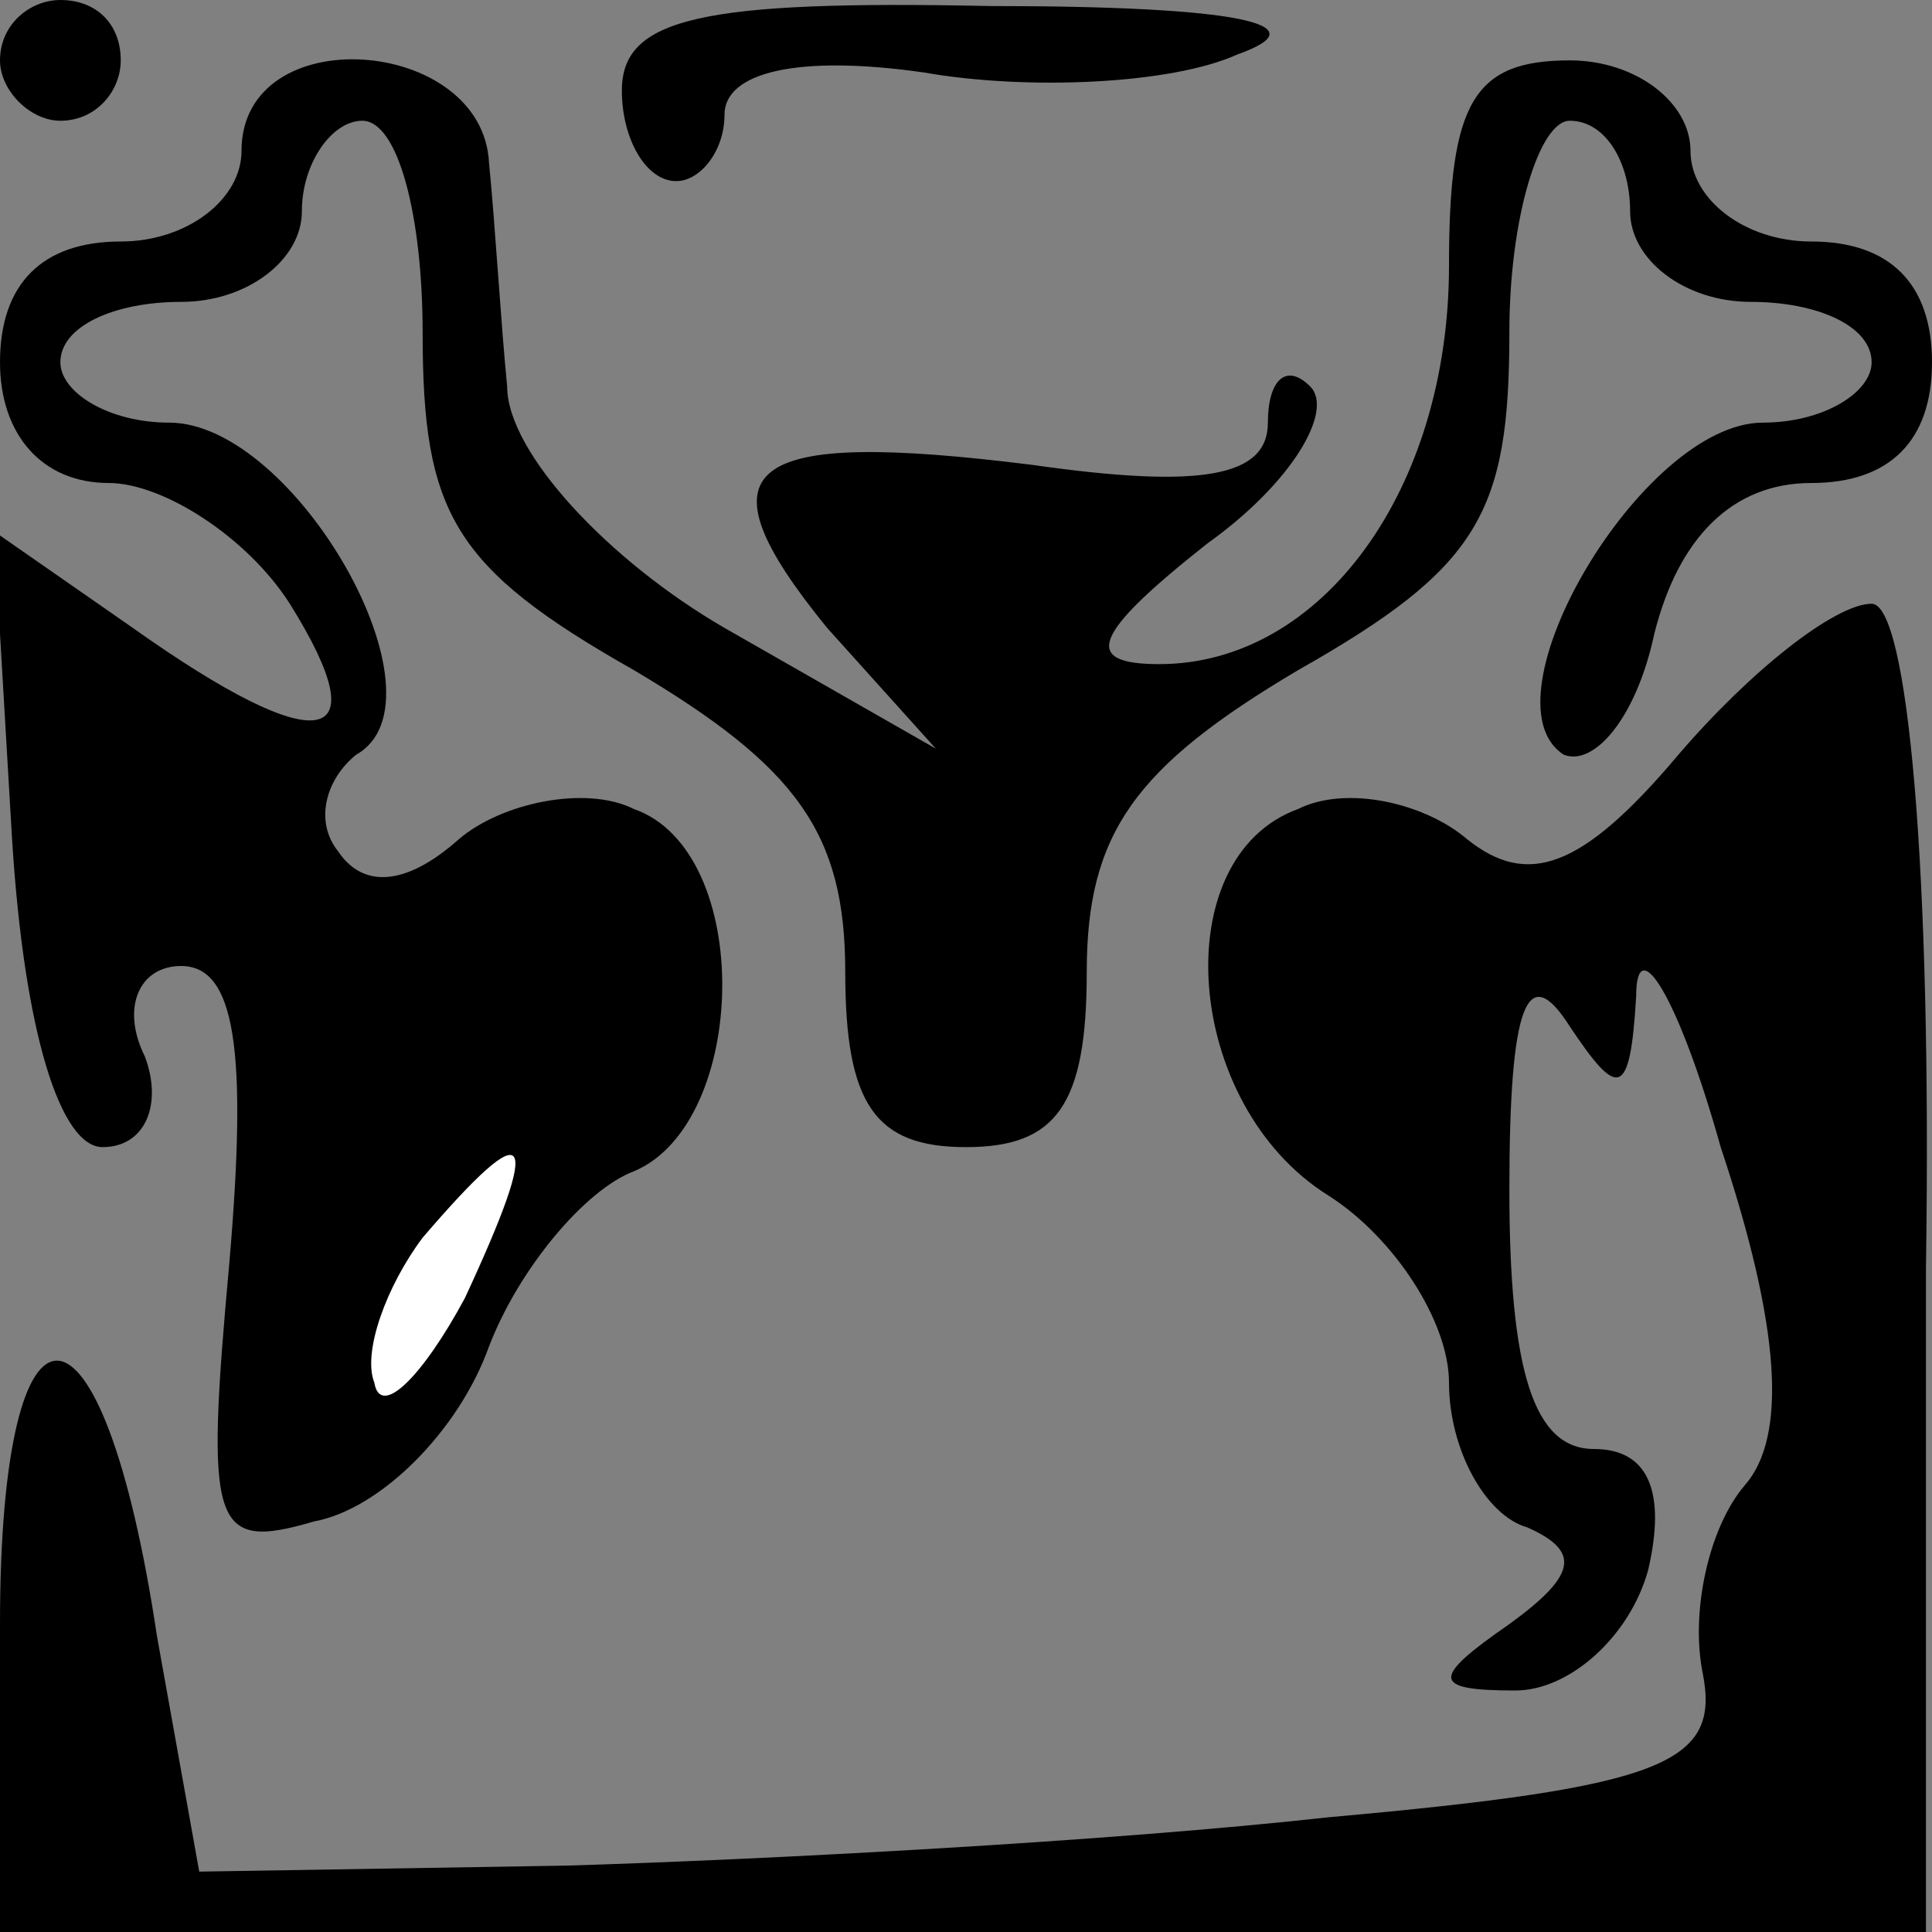 <?xml version="1.0" standalone="no"?>
<!DOCTYPE svg PUBLIC "-//W3C//DTD SVG 20010904//EN"
 "http://www.w3.org/TR/2001/REC-SVG-20010904/DTD/svg10.dtd">
<svg version="1.0" xmlns="http://www.w3.org/2000/svg"
 width="32pt" height="32pt" viewBox="0 0 32 32"
 preserveAspectRatio="xMidYMid meet">
<rect x="0" y="0" width="32" height="32" fill="#808080" stroke="none"/>
<g transform="translate(0,32) scale(0.1,-0.1)"
fill="#000000" stroke="none">
<path fill="#000000" stroke="none" d="M0 310 c0 -5 5 -10 10 -10 6 0 10 5 10
10 0 6 -4 10 -10 10 -5 0 -10 -4 -10 -10z"/>
<path fill="#000000" stroke="none" d="M103 305 c0 -8 4 -15 9 -15 4 0 8 5 8
11 0 7 12 10 33 7 17 -3 41 -2 52 3 14 5 0 8 -41 8 -48 1 -61 -2 -61 -14z"/>
<path fill="#000000" stroke="none" d="M40 295 c0 -8 -9 -15 -20 -15 -13 0
-20 -7 -20 -20 0 -12 7 -20 18 -20 9 0 23 -9 30 -20 15 -24 5 -26 -26 -4 l-23
16 3 -51 c2 -32 8 -51 15 -51 7 0 10 7 7 15 -4 8 -1 15 6 15 9 0 11 -14 8 -49
-4 -44 -3 -48 14 -43 11 2 24 15 29 29 5 13 16 26 24 29 19 8 20 53 0 60 -8 4
-22 1 -29 -5 -9 -8 -16 -8 -20 -2 -4 5 -2 12 3 16 16 9 -10 55 -31 55 -10 0
-18 5 -18 10 0 6 9 10 20 10 11 0 20 7 20 15 0 8 5 15 10 15 6 0 10 -16 10
-35 0 -30 5 -39 35 -56 27 -16 35 -27 35 -50 0 -22 5 -29 20 -29 15 0 20 7 20
29 0 23 8 34 35 50 30 17 35 26 35 56 0 19 5 35 10 35 6 0 10 -7 10 -15 0 -8
9 -15 20 -15 11 0 20 -4 20 -10 0 -5 -8 -10 -18 -10 -20 0 -47 -46 -33 -55 5
-2 12 6 15 20 4 16 13 25 26 25 13 0 20 7 20 20 0 13 -7 20 -20 20 -11 0 -20
7 -20 15 0 8 -9 15 -20 15 -16 0 -20 -7 -20 -34 0 -37 -21 -66 -48 -66 -13 0
-11 5 8 20 14 10 21 22 17 26 -4 4 -7 1 -7 -6 0 -9 -11 -11 -39 -7 -48 6 -56
0 -34 -27 l18 -20 -35 20 c-19 11 -36 29 -36 40 -1 10 -2 27 -3 37 -1 21 -41
24 -41 2z"/>
<path fill="#ffffff" stroke="none" d="M77 105 c-7 -13 -14 -20 -15 -14 -2 5
2 16 8 24 18 21 20 18 7 -10z"/>
<path fill="#000000" stroke="none" d="M278 195 c-16 -19 -25 -22 -35 -14 -7
6 -20 9 -28 5 -22 -8 -19 -49 5 -64 11 -7 20 -21 20 -31 0 -11 6 -22 13 -24 9
-4 8 -8 -3 -16 -13 -9 -13 -11 1 -11 9 0 19 9 22 20 3 13 0 20 -9 20 -10 0
-14 13 -14 43 0 31 3 38 10 27 8 -12 10 -12 11 5 0 11 7 0 14 -25 10 -30 11
-48 4 -56 -6 -7 -9 -21 -7 -31 3 -15 -6 -19 -62 -24 -36 -4 -93 -7 -126 -8
l-61 -1 -7 39 c-9 60 -26 61 -26 2 l0 -51 159 0 160 0 0 110 c1 66 -3 110 -9
110 -6 0 -20 -11 -32 -25z"/>
</g>
</svg>
